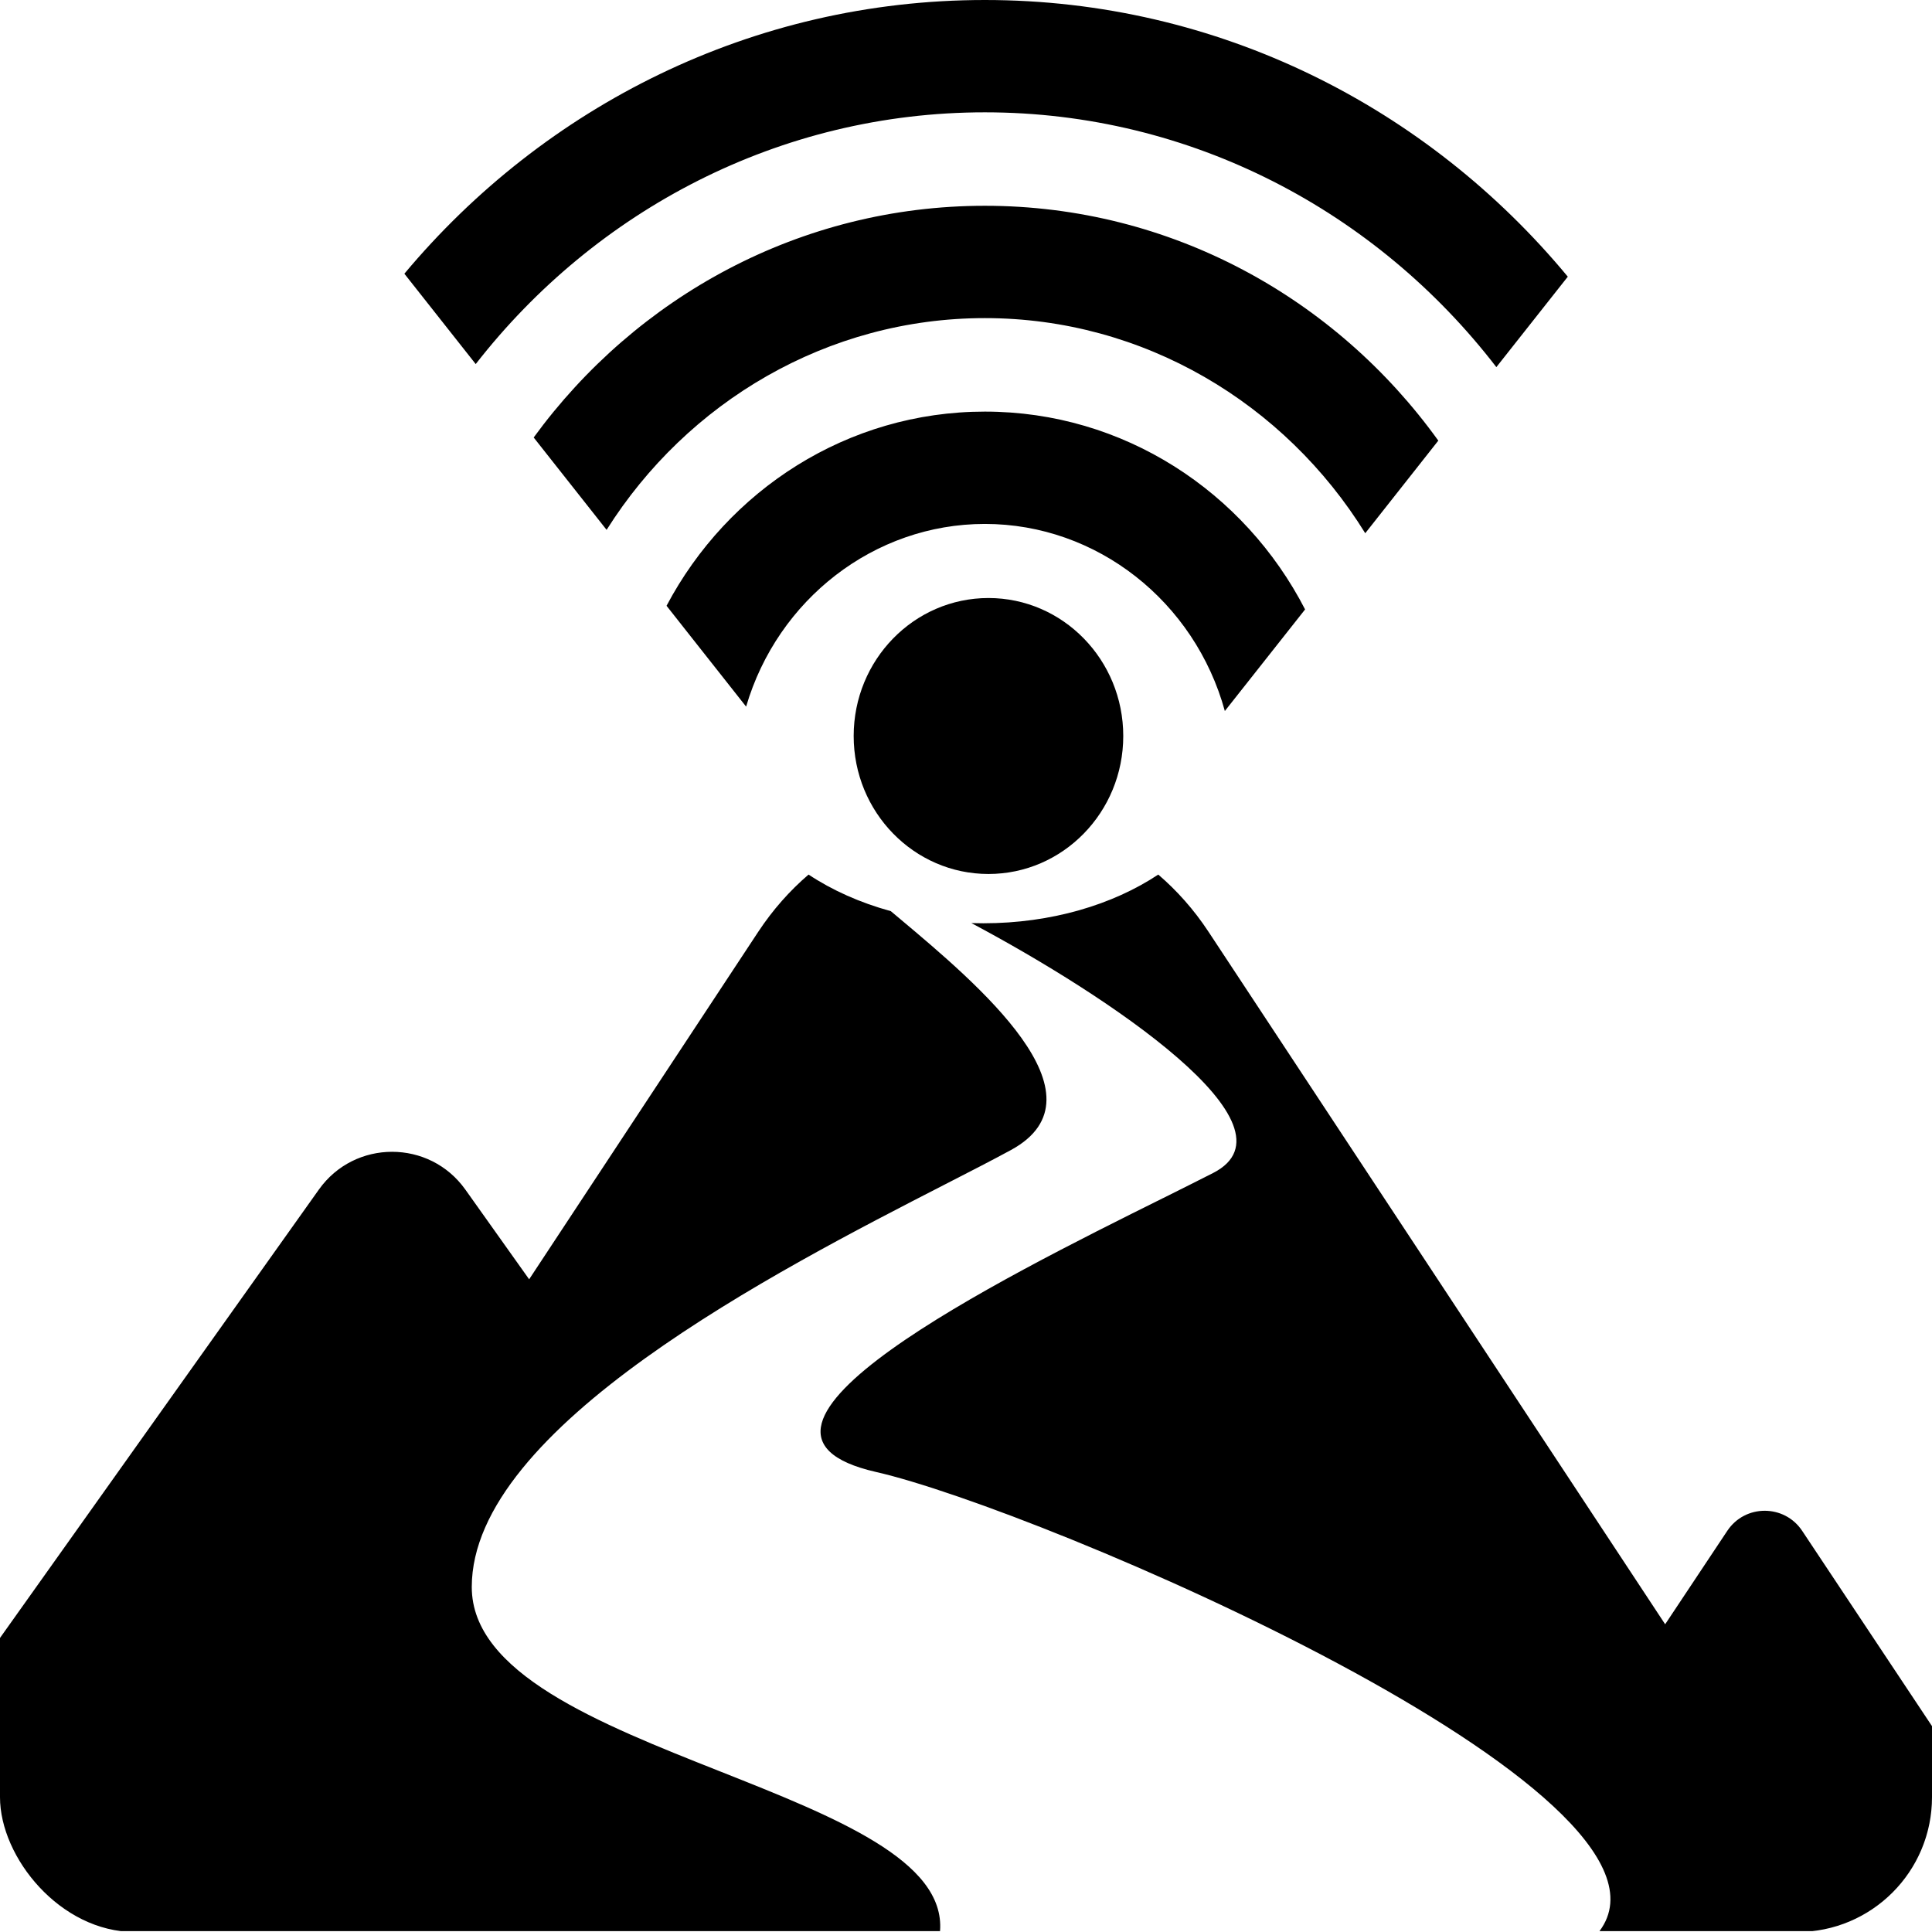 <svg width="43" height="43" viewBox="0 0 43 43" fill="none" xmlns="http://www.w3.org/2000/svg">
<g clip-path="url(#clip0)">
<path fill-rule="evenodd" clip-rule="evenodd" d="M2.659 42.981C1.163 42.812 0 41.542 0 40V36.455L7.097 26.476C7.894 25.355 9.559 25.355 10.357 26.476L11.777 28.473L16.878 20.736C17.202 20.246 17.579 19.822 17.996 19.465C18.52 19.813 19.14 20.091 19.826 20.279C19.894 20.336 19.964 20.394 20.036 20.455L20.036 20.455C21.737 21.883 24.72 24.387 22.5 25.596C22.105 25.811 21.606 26.067 21.038 26.358L21.038 26.358C17.287 28.283 10.5 31.766 10.5 35.322C10.5 37.237 13.322 38.355 16.03 39.427C18.588 40.441 21.045 41.414 20.922 42.981H2.659ZM43 38.418V40C43 41.542 41.837 42.812 40.341 42.981H35.599C37.909 39.898 23.141 33.591 19.5 32.762C15.469 31.845 22.27 28.463 25.888 26.665L25.889 26.665C26.309 26.455 26.687 26.267 27 26.107C29.027 25.07 24.664 22.164 21.62 20.545C21.709 20.548 21.797 20.549 21.887 20.549C23.396 20.549 24.767 20.137 25.779 19.465C26.195 19.822 26.573 20.245 26.896 20.736L37.061 36.151L38.444 34.071C38.84 33.476 39.714 33.476 40.11 34.071L43 38.418Z" fill="black"/>
<path fill-rule="evenodd" clip-rule="evenodd" d="M16.606 15.727C17.306 13.345 19.455 11.661 21.92 11.661C24.418 11.661 26.593 13.392 27.261 15.825L29.047 13.564C27.698 10.945 25.012 9.161 21.92 9.161C18.859 9.161 16.197 10.909 14.835 13.483L16.606 15.727ZM30.386 11.868L32.012 9.807C29.732 6.637 26.06 4.58 21.92 4.58C17.81 4.58 14.162 6.607 11.878 9.737L13.501 11.793C15.297 8.945 18.417 7.08 21.92 7.08C25.453 7.08 28.597 8.977 30.386 11.868ZM33.304 8.171L34.894 6.158C31.775 2.391 27.12 0 21.92 0C16.749 0 12.118 2.363 9 6.092L10.588 8.103C13.254 4.68 17.355 2.5 21.92 2.5C26.514 2.5 30.639 4.708 33.304 8.171Z" fill="black"/>
<ellipse cx="22" cy="16.381" rx="3" ry="3.071" fill="black"/>
</g>
<defs>
<clipPath id="clip0">
<rect width="43" height="43" rx="3" fill="white"/>
</clipPath>
</defs>
</svg>

